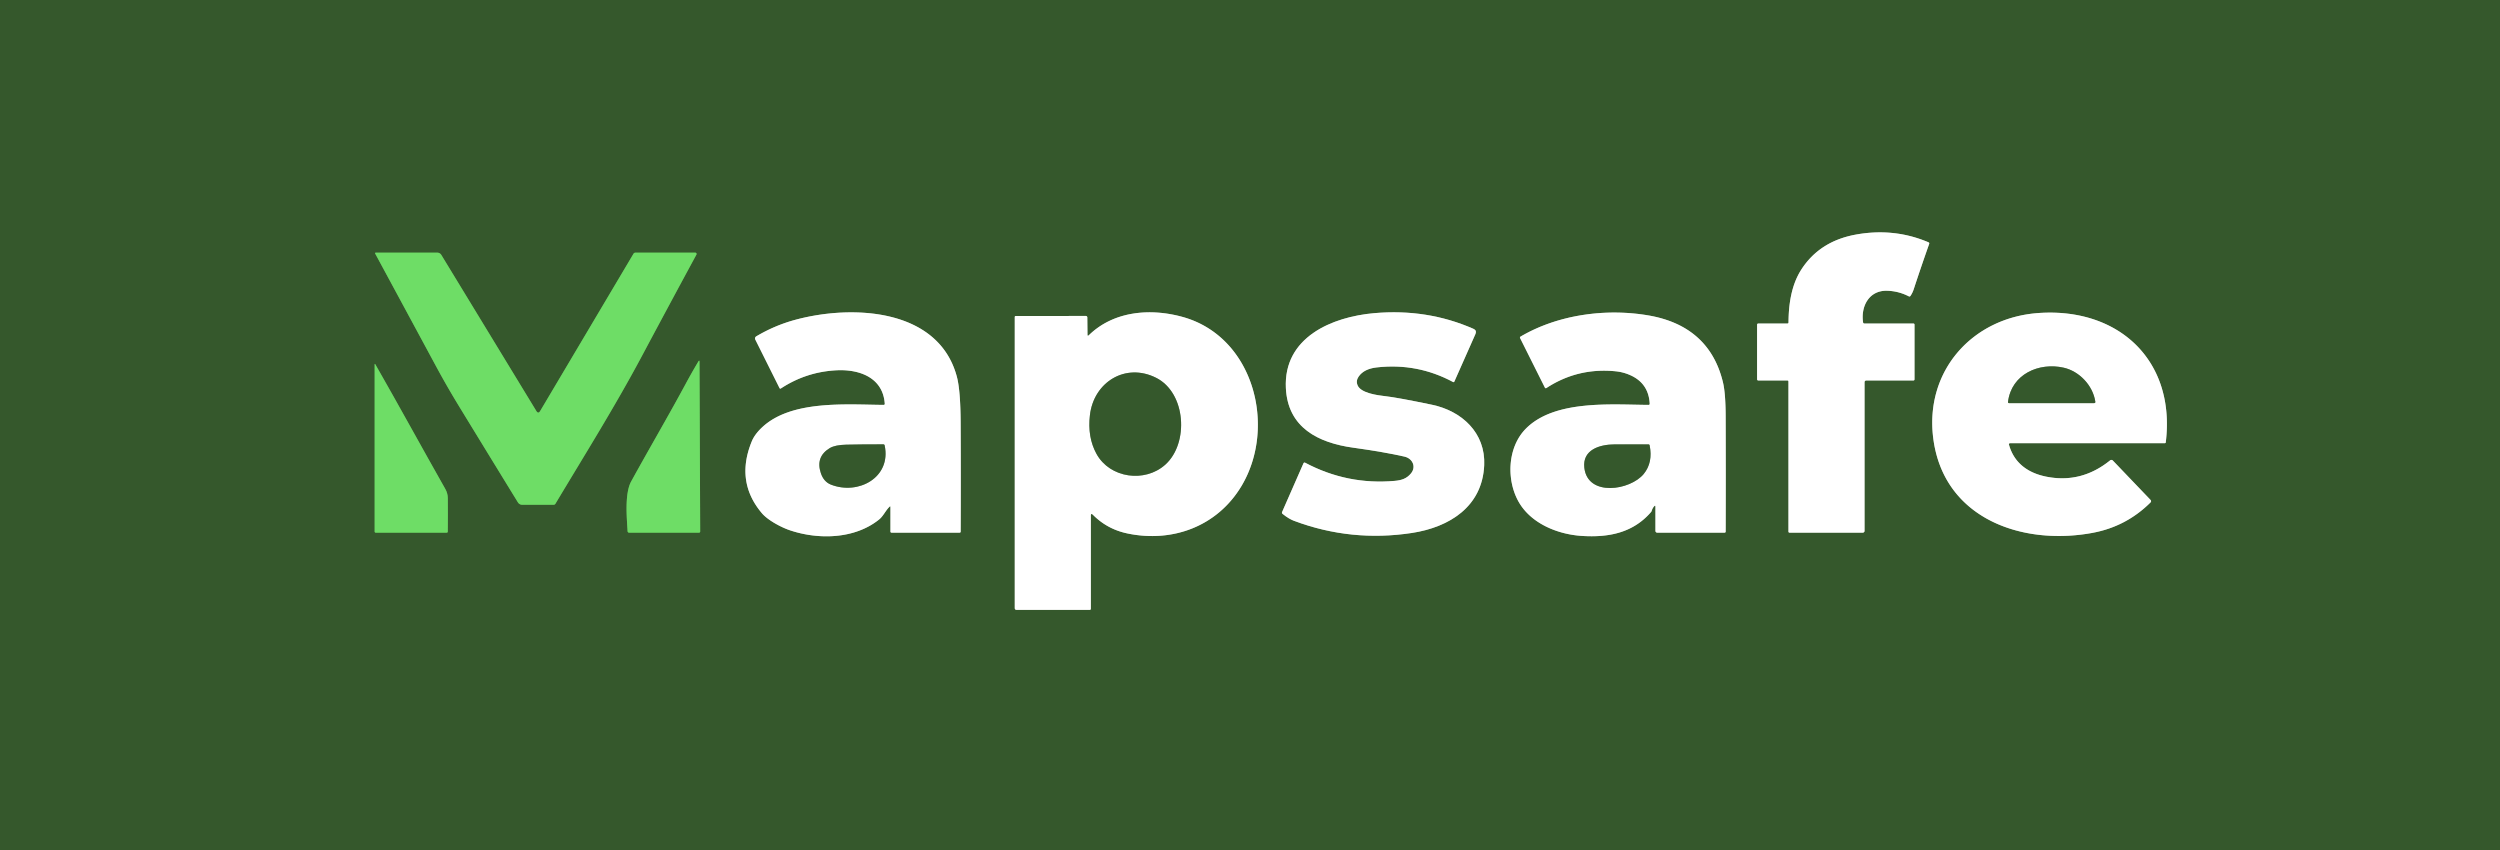 <?xml version="1.0" encoding="UTF-8" standalone="no"?>
<!DOCTYPE svg PUBLIC "-//W3C//DTD SVG 1.1//EN" "http://www.w3.org/Graphics/SVG/1.1/DTD/svg11.dtd">
<svg xmlns="http://www.w3.org/2000/svg" version="1.1" viewBox="0.00 0.00 1076.00 366.00">
<rect x="0.00" y="0.00" width="1076.00" height="366.00" fill="#333333" stroke="none"/>
<g stroke-width="2.00" fill="none" stroke-linecap="butt">
<path stroke="#9aac96" vector-effect="non-scaling-stroke" d="
  M 769.25 139.25
  L 756.75 139.25
  A 0.50 0.50 0.0 0 0 756.25 139.75
  L 756.25 163.25
  A 0.50 0.50 0.0 0 0 756.75 163.75
  L 769.25 163.75
  Q 769.75 163.75 769.75 164.25
  L 769.75 228.75
  Q 769.75 229.25 770.25 229.25
  L 801.75 229.25
  A 0.75 0.75 0.0 0 0 802.50 228.50
  L 802.50 164.50
  A 0.75 0.75 0.0 0 1 803.25 163.75
  L 823.50 163.75
  Q 824.00 163.75 824.00 163.25
  L 824.00 139.75
  Q 824.00 139.25 823.50 139.25
  L 802.50 139.25
  Q 801.94 139.25 801.86 138.70
  C 800.87 131.85 804.42 124.96 812.13 125.14
  Q 817.11 125.26 821.53 127.54
  Q 821.98 127.77 822.27 127.35
  Q 823.14 126.07 823.64 124.57
  Q 826.84 114.81 830.31 104.99
  Q 830.49 104.49 830.00 104.28
  Q 815.20 97.97 798.69 100.98
  Q 783.12 103.83 775.26 116.06
  C 771.04 122.64 769.82 130.84 769.78 138.73
  Q 769.77 139.25 769.25 139.25"
/>
<path stroke="#529b49" vector-effect="non-scaling-stroke" d="
  M 230.83 176.89
  L 189.94 109.72
  A 2.02 2.01 74.3 0 0 188.22 108.75
  L 161.78 108.75
  Q 161.27 108.75 161.51 109.20
  Q 174.58 133.37 187.63 157.56
  Q 192.40 166.40 197.59 174.89
  Q 210.09 195.36 222.91 216.22
  A 2.18 2.18 0.0 0 0 224.76 217.25
  L 238.23 217.25
  Q 238.79 217.25 239.08 216.77
  C 251.61 195.83 264.68 174.96 276.17 153.43
  Q 287.61 131.97 299.74 109.57
  A 0.56 0.56 0.0 0 0 299.25 108.75
  L 273.47 108.75
  A 0.96 0.95 -74.4 0 0 272.65 109.22
  L 232.50 176.88
  Q 231.67 178.28 230.83 176.89"
/>
<path stroke="#9aac96" vector-effect="non-scaling-stroke" d="
  M 604.50 196.53
  C 607.88 197.30 609.69 200.85 607.27 203.77
  C 605.45 205.97 603.29 206.70 600.29 206.97
  Q 579.91 208.78 561.79 199.18
  Q 561.24 198.89 560.99 199.46
  L 551.83 220.33
  Q 551.60 220.83 552.03 221.18
  Q 554.65 223.31 557.05 224.21
  Q 581.66 233.38 607.72 229.38
  C 623.71 226.92 638.00 218.14 638.80 200.25
  C 639.43 186.33 629.22 176.90 616.30 174.20
  Q 601.64 171.14 596.25 170.52
  C 592.82 170.13 585.78 169.19 584.34 165.91
  Q 583.46 163.91 584.80 162.02
  Q 587.12 158.75 592.52 158.14
  Q 609.99 156.15 625.38 164.41
  Q 625.77 164.62 625.96 164.21
  L 635.02 143.78
  Q 635.72 142.21 634.15 141.52
  Q 614.27 132.78 591.49 134.78
  C 573.30 136.38 552.35 145.15 553.44 167.08
  C 554.29 184.12 567.44 190.59 582.41 192.68
  Q 595.72 194.53 604.50 196.53"
/>
<path stroke="#9aac96" vector-effect="non-scaling-stroke" d="
  M 383.25 218.26
  L 383.25 228.75
  Q 383.25 229.25 383.75 229.25
  L 412.99 229.25
  Q 413.47 229.25 413.47 228.77
  Q 413.58 205.34 413.46 181.90
  Q 413.39 167.91 411.81 162.05
  C 403.85 132.59 366.73 131.05 342.35 137.63
  Q 333.46 140.03 325.49 144.77
  A 1.06 1.05 -28.5 0 0 325.08 146.15
  L 335.49 167.00
  Q 335.71 167.44 336.13 167.17
  Q 346.94 160.08 359.92 159.38
  C 369.71 158.85 380.00 162.39 380.80 173.72
  Q 380.84 174.27 380.29 174.27
  C 364.20 174.14 340.52 172.09 327.92 184.01
  Q 324.78 186.98 323.55 190.00
  Q 316.44 207.36 327.94 220.91
  C 330.51 223.94 336.25 226.97 339.91 228.21
  C 352.32 232.41 367.90 232.02 378.35 223.60
  C 380.18 222.13 381.08 219.84 382.85 218.09
  Q 383.25 217.69 383.25 218.26"
/>
<path stroke="#9aac96" vector-effect="non-scaling-stroke" d="
  M 469.50 222.00
  Q 469.50 220.67 470.44 221.61
  Q 476.59 227.79 485.26 229.60
  C 504.69 233.67 523.96 226.51 534.32 209.21
  C 549.58 183.74 539.68 144.92 509.00 136.41
  C 495.11 132.56 479.35 133.85 468.67 144.25
  Q 468.05 144.85 468.05 143.99
  L 467.98 136.61
  A 0.62 0.62 0.0 0 0 467.36 135.99
  L 437.25 136.00
  Q 436.75 136.00 436.75 136.50
  L 436.75 261.75
  A 0.75 0.75 0.0 0 0 437.50 262.50
  L 469.00 262.50
  A 0.50 0.50 0.0 0 0 469.50 262.00
  L 469.50 222.00"
/>
<path stroke="#9aac96" vector-effect="non-scaling-stroke" d="
  M 712.50 218.19
  L 712.50 228.50
  A 0.75 0.75 0.0 0 0 713.25 229.25
  L 742.24 229.25
  Q 742.72 229.25 742.73 228.76
  Q 742.81 203.88 742.72 179.01
  Q 742.68 169.25 741.57 164.60
  C 737.53 147.69 726.06 138.56 709.31 135.73
  C 691.20 132.66 670.61 135.37 654.46 144.86
  Q 654.05 145.10 654.26 145.53
  L 664.90 166.80
  Q 665.14 167.28 665.60 166.99
  Q 679.15 158.14 695.50 159.82
  Q 698.75 160.16 701.75 161.51
  Q 709.56 165.03 710.03 173.72
  Q 710.06 174.27 709.50 174.27
  C 693.60 174.17 668.89 171.96 656.57 184.66
  C 648.63 192.86 648.34 207.04 653.82 216.32
  C 659.21 225.45 670.54 230.00 680.84 230.66
  C 692.44 231.40 702.85 229.32 710.57 220.42
  A 1.81 1.77 74.2 0 0 710.93 219.76
  Q 711.21 218.76 711.90 217.97
  Q 712.50 217.27 712.50 218.19"
/>
<path stroke="#9aac96" vector-effect="non-scaling-stroke" d="
  M 864.69 191.50
  Q 864.48 190.75 865.26 190.75
  L 931.71 190.75
  Q 932.10 190.75 932.15 190.36
  C 936.46 155.23 911.97 132.35 877.49 134.72
  C 848.96 136.67 828.43 159.55 832.05 188.48
  C 836.37 223.03 870.06 234.97 900.48 229.37
  Q 915.07 226.69 925.53 216.30
  Q 926.11 215.72 925.54 215.12
  L 909.38 198.23
  A 0.88 0.88 0.0 0 0 908.18 198.15
  Q 895.71 208.24 880.51 205.11
  C 872.67 203.49 866.87 199.18 864.69 191.50"
/>
<path stroke="#529b49" vector-effect="non-scaling-stroke" d="
  M 295.07 165.30
  C 287.48 179.37 279.37 193.17 271.67 207.19
  C 268.83 212.35 269.75 222.66 270.12 228.66
  A 0.62 0.62 0.0 0 0 270.74 229.25
  L 300.81 229.25
  Q 301.36 229.25 301.36 228.70
  L 301.06 155.75
  Q 301.06 154.79 300.56 155.61
  Q 297.67 160.47 295.07 165.30"
/>
<path stroke="#529b49" vector-effect="non-scaling-stroke" d="
  M 191.66 210.46
  C 181.57 192.65 171.77 174.69 161.60 156.92
  Q 161.25 156.30 161.25 157.01
  L 161.25 228.75
  Q 161.25 229.25 161.75 229.25
  L 192.24 229.25
  Q 192.72 229.25 192.72 228.77
  Q 192.80 221.59 192.73 214.42
  Q 192.71 212.32 191.66 210.46"
/>
<path stroke="#9aac96" vector-effect="non-scaling-stroke" d="
  M 357.67 208.59
  C 369.42 213.18 383.68 205.51 380.76 191.72
  Q 380.66 191.25 380.18 191.25
  Q 372.21 191.21 364.25 191.39
  Q 359.42 191.50 357.15 192.86
  Q 350.93 196.61 353.31 203.67
  Q 354.55 207.37 357.67 208.59"
/>
<path stroke="#9aac96" vector-effect="non-scaling-stroke" d="
  M 471.92 195.32
  C 477.68 205.84 492.77 207.90 501.58 199.95
  C 511.77 190.74 510.47 169.13 497.66 162.64
  C 484.40 155.92 470.72 164.51 469.10 178.71
  Q 468.01 188.19 471.92 195.32"
/>
<path stroke="#9aac96" vector-effect="non-scaling-stroke" d="
  M 681.90 201.30
  C 683.30 213.95 701.70 211.07 707.48 203.96
  Q 711.47 199.04 710.01 191.71
  Q 709.92 191.26 709.46 191.26
  Q 702.19 191.24 694.94 191.27
  C 688.35 191.29 681.04 193.64 681.90 201.30"
/>
<path stroke="#9aac96" vector-effect="non-scaling-stroke" d="
  M 901.82 172.88
  C 900.79 165.91 894.95 159.78 888.23 158.26
  C 877.58 155.85 865.72 161.01 864.25 172.97
  Q 864.19 173.50 864.72 173.50
  L 901.28 173.50
  Q 901.91 173.50 901.82 172.88"
/>
</g>
<path fill="#35582c" d="
  M 0.00 0.00
  L 1076.00 0.00
  L 1076.00 366.00
  L 0.00 366.00
  L 0.00 0.00
  Z
  M 769.25 139.25
  L 756.75 139.25
  A 0.50 0.50 0.0 0 0 756.25 139.75
  L 756.25 163.25
  A 0.50 0.50 0.0 0 0 756.75 163.75
  L 769.25 163.75
  Q 769.75 163.75 769.75 164.25
  L 769.75 228.75
  Q 769.75 229.25 770.25 229.25
  L 801.75 229.25
  A 0.75 0.75 0.0 0 0 802.50 228.50
  L 802.50 164.50
  A 0.75 0.75 0.0 0 1 803.25 163.75
  L 823.50 163.75
  Q 824.00 163.75 824.00 163.25
  L 824.00 139.75
  Q 824.00 139.25 823.50 139.25
  L 802.50 139.25
  Q 801.94 139.25 801.86 138.70
  C 800.87 131.85 804.42 124.96 812.13 125.14
  Q 817.11 125.26 821.53 127.54
  Q 821.98 127.77 822.27 127.35
  Q 823.14 126.07 823.64 124.57
  Q 826.84 114.81 830.31 104.99
  Q 830.49 104.49 830.00 104.28
  Q 815.20 97.97 798.69 100.98
  Q 783.12 103.83 775.26 116.06
  C 771.04 122.64 769.82 130.84 769.78 138.73
  Q 769.77 139.25 769.25 139.25
  Z
  M 230.83 176.89
  L 189.94 109.72
  A 2.02 2.01 74.3 0 0 188.22 108.75
  L 161.78 108.75
  Q 161.27 108.75 161.51 109.20
  Q 174.58 133.37 187.63 157.56
  Q 192.40 166.40 197.59 174.89
  Q 210.09 195.36 222.91 216.22
  A 2.18 2.18 0.0 0 0 224.76 217.25
  L 238.23 217.25
  Q 238.79 217.25 239.08 216.77
  C 251.61 195.83 264.68 174.96 276.17 153.43
  Q 287.61 131.97 299.74 109.57
  A 0.56 0.56 0.0 0 0 299.25 108.75
  L 273.47 108.75
  A 0.96 0.95 -74.4 0 0 272.65 109.22
  L 232.50 176.88
  Q 231.67 178.28 230.83 176.89
  Z
  M 604.50 196.53
  C 607.88 197.30 609.69 200.85 607.27 203.77
  C 605.45 205.97 603.29 206.70 600.29 206.97
  Q 579.91 208.78 561.79 199.18
  Q 561.24 198.89 560.99 199.46
  L 551.83 220.33
  Q 551.60 220.83 552.03 221.18
  Q 554.65 223.31 557.05 224.21
  Q 581.66 233.38 607.72 229.38
  C 623.71 226.92 638.00 218.14 638.80 200.25
  C 639.43 186.33 629.22 176.90 616.30 174.20
  Q 601.64 171.14 596.25 170.52
  C 592.82 170.13 585.78 169.19 584.34 165.91
  Q 583.46 163.91 584.80 162.02
  Q 587.12 158.75 592.52 158.14
  Q 609.99 156.15 625.38 164.41
  Q 625.77 164.62 625.96 164.21
  L 635.02 143.78
  Q 635.72 142.21 634.15 141.52
  Q 614.27 132.78 591.49 134.78
  C 573.30 136.38 552.35 145.15 553.44 167.08
  C 554.29 184.12 567.44 190.59 582.41 192.68
  Q 595.72 194.53 604.50 196.53
  Z
  M 383.25 218.26
  L 383.25 228.75
  Q 383.25 229.25 383.75 229.25
  L 412.99 229.25
  Q 413.47 229.25 413.47 228.77
  Q 413.58 205.34 413.46 181.90
  Q 413.39 167.91 411.81 162.05
  C 403.85 132.59 366.73 131.05 342.35 137.63
  Q 333.46 140.03 325.49 144.77
  A 1.06 1.05 -28.5 0 0 325.08 146.15
  L 335.49 167.00
  Q 335.71 167.44 336.13 167.17
  Q 346.94 160.08 359.92 159.38
  C 369.71 158.85 380.00 162.39 380.80 173.72
  Q 380.84 174.27 380.29 174.27
  C 364.20 174.14 340.52 172.09 327.92 184.01
  Q 324.78 186.98 323.55 190.00
  Q 316.44 207.36 327.94 220.91
  C 330.51 223.94 336.25 226.97 339.91 228.21
  C 352.32 232.41 367.90 232.02 378.35 223.60
  C 380.18 222.13 381.08 219.84 382.85 218.09
  Q 383.25 217.69 383.25 218.26
  Z
  M 469.50 222.00
  Q 469.50 220.67 470.44 221.61
  Q 476.59 227.79 485.26 229.60
  C 504.69 233.67 523.96 226.51 534.32 209.21
  C 549.58 183.74 539.68 144.92 509.00 136.41
  C 495.11 132.56 479.35 133.85 468.67 144.25
  Q 468.05 144.85 468.05 143.99
  L 467.98 136.61
  A 0.62 0.62 0.0 0 0 467.36 135.99
  L 437.25 136.00
  Q 436.75 136.00 436.75 136.50
  L 436.75 261.75
  A 0.75 0.75 0.0 0 0 437.50 262.50
  L 469.00 262.50
  A 0.50 0.50 0.0 0 0 469.50 262.00
  L 469.50 222.00
  Z
  M 712.50 218.19
  L 712.50 228.50
  A 0.75 0.75 0.0 0 0 713.25 229.25
  L 742.24 229.25
  Q 742.72 229.25 742.73 228.76
  Q 742.81 203.88 742.72 179.01
  Q 742.68 169.25 741.57 164.60
  C 737.53 147.69 726.06 138.56 709.31 135.73
  C 691.20 132.66 670.61 135.37 654.46 144.86
  Q 654.05 145.10 654.26 145.53
  L 664.90 166.80
  Q 665.14 167.28 665.60 166.99
  Q 679.15 158.14 695.50 159.82
  Q 698.75 160.16 701.75 161.51
  Q 709.56 165.03 710.03 173.72
  Q 710.06 174.27 709.50 174.27
  C 693.60 174.17 668.89 171.96 656.57 184.66
  C 648.63 192.86 648.34 207.04 653.82 216.32
  C 659.21 225.45 670.54 230.00 680.84 230.66
  C 692.44 231.40 702.85 229.32 710.57 220.42
  A 1.81 1.77 74.2 0 0 710.93 219.76
  Q 711.21 218.76 711.90 217.97
  Q 712.50 217.27 712.50 218.19
  Z
  M 864.69 191.50
  Q 864.48 190.75 865.26 190.75
  L 931.71 190.75
  Q 932.10 190.75 932.15 190.36
  C 936.46 155.23 911.97 132.35 877.49 134.72
  C 848.96 136.67 828.43 159.55 832.05 188.48
  C 836.37 223.03 870.06 234.97 900.48 229.37
  Q 915.07 226.69 925.53 216.30
  Q 926.11 215.72 925.54 215.12
  L 909.38 198.23
  A 0.88 0.88 0.0 0 0 908.18 198.15
  Q 895.71 208.24 880.51 205.11
  C 872.67 203.49 866.87 199.18 864.69 191.50
  Z
  M 295.07 165.30
  C 287.48 179.37 279.37 193.17 271.67 207.19
  C 268.83 212.35 269.75 222.66 270.12 228.66
  A 0.62 0.62 0.0 0 0 270.74 229.25
  L 300.81 229.25
  Q 301.36 229.25 301.36 228.70
  L 301.06 155.75
  Q 301.06 154.79 300.56 155.61
  Q 297.67 160.47 295.07 165.30
  Z
  M 191.66 210.46
  C 181.57 192.65 171.77 174.69 161.60 156.92
  Q 161.25 156.30 161.25 157.01
  L 161.25 228.75
  Q 161.25 229.25 161.75 229.25
  L 192.24 229.25
  Q 192.72 229.25 192.72 228.77
  Q 192.80 221.59 192.73 214.42
  Q 192.71 212.32 191.66 210.46
  Z"
/>
<path fill="#ffffff" d="
  M 769.78 138.73
  C 769.82 130.84 771.04 122.64 775.26 116.06
  Q 783.12 103.83 798.69 100.98
  Q 815.20 97.97 830.00 104.28
  Q 830.49 104.49 830.31 104.99
  Q 826.84 114.81 823.64 124.57
  Q 823.14 126.07 822.27 127.35
  Q 821.98 127.77 821.53 127.54
  Q 817.11 125.26 812.13 125.14
  C 804.42 124.96 800.87 131.85 801.86 138.70
  Q 801.94 139.25 802.50 139.25
  L 823.50 139.25
  Q 824.00 139.25 824.00 139.75
  L 824.00 163.25
  Q 824.00 163.75 823.50 163.75
  L 803.25 163.75
  A 0.75 0.75 0.0 0 0 802.50 164.50
  L 802.50 228.50
  A 0.75 0.75 0.0 0 1 801.75 229.25
  L 770.25 229.25
  Q 769.75 229.25 769.75 228.75
  L 769.75 164.25
  Q 769.75 163.75 769.25 163.75
  L 756.75 163.75
  A 0.50 0.50 0.0 0 1 756.25 163.25
  L 756.25 139.75
  A 0.50 0.50 0.0 0 1 756.75 139.25
  L 769.25 139.25
  Q 769.77 139.25 769.78 138.73
  Z"
/>
<path fill="#6edd66" d="
  M 230.83 176.89
  Q 231.67 178.28 232.50 176.88
  L 272.65 109.22
  A 0.96 0.95 -74.4 0 1 273.47 108.75
  L 299.25 108.75
  A 0.56 0.56 0.0 0 1 299.74 109.57
  Q 287.61 131.97 276.17 153.43
  C 264.68 174.96 251.61 195.83 239.08 216.77
  Q 238.79 217.25 238.23 217.25
  L 224.76 217.25
  A 2.18 2.18 0.0 0 1 222.91 216.22
  Q 210.09 195.36 197.59 174.89
  Q 192.40 166.40 187.63 157.56
  Q 174.58 133.37 161.51 109.20
  Q 161.27 108.75 161.78 108.75
  L 188.22 108.75
  A 2.02 2.01 74.3 0 1 189.94 109.72
  L 230.83 176.89
  Z"
/>
<path fill="#ffffff" d="
  M 607.27 203.77
  C 609.69 200.85 607.88 197.30 604.50 196.53
  Q 595.72 194.53 582.41 192.68
  C 567.44 190.59 554.29 184.12 553.44 167.08
  C 552.35 145.15 573.30 136.38 591.49 134.78
  Q 614.27 132.78 634.15 141.52
  Q 635.72 142.21 635.02 143.78
  L 625.96 164.21
  Q 625.77 164.62 625.38 164.41
  Q 609.99 156.15 592.52 158.14
  Q 587.12 158.75 584.80 162.02
  Q 583.46 163.91 584.34 165.91
  C 585.78 169.19 592.82 170.13 596.25 170.52
  Q 601.64 171.14 616.30 174.20
  C 629.22 176.90 639.43 186.33 638.80 200.25
  C 638.00 218.14 623.71 226.92 607.72 229.38
  Q 581.66 233.38 557.05 224.21
  Q 554.65 223.31 552.03 221.18
  Q 551.60 220.83 551.83 220.33
  L 560.99 199.46
  Q 561.24 198.89 561.79 199.18
  Q 579.91 208.78 600.29 206.97
  C 603.29 206.70 605.45 205.97 607.27 203.77
  Z"
/>
<path fill="#ffffff" d="
  M 382.85 218.09
  C 381.08 219.84 380.18 222.13 378.35 223.60
  C 367.90 232.02 352.32 232.41 339.91 228.21
  C 336.25 226.97 330.51 223.94 327.94 220.91
  Q 316.44 207.36 323.55 190.00
  Q 324.78 186.98 327.92 184.01
  C 340.52 172.09 364.20 174.14 380.29 174.27
  Q 380.84 174.27 380.80 173.72
  C 380.00 162.39 369.71 158.85 359.92 159.38
  Q 346.94 160.08 336.13 167.17
  Q 335.71 167.44 335.49 167.00
  L 325.08 146.15
  A 1.06 1.05 -28.5 0 1 325.49 144.77
  Q 333.46 140.03 342.35 137.63
  C 366.73 131.05 403.85 132.59 411.81 162.05
  Q 413.39 167.91 413.46 181.90
  Q 413.58 205.34 413.47 228.77
  Q 413.47 229.25 412.99 229.25
  L 383.75 229.25
  Q 383.25 229.25 383.25 228.75
  L 383.25 218.26
  Q 383.25 217.69 382.85 218.09
  Z
  M 357.67 208.59
  C 369.42 213.18 383.68 205.51 380.76 191.72
  Q 380.66 191.25 380.18 191.25
  Q 372.21 191.21 364.25 191.39
  Q 359.42 191.50 357.15 192.86
  Q 350.93 196.61 353.31 203.67
  Q 354.55 207.37 357.67 208.59
  Z"
/>
<path fill="#ffffff" d="
  M 469.50 222.00
  L 469.50 262.00
  A 0.50 0.50 0.0 0 1 469.00 262.50
  L 437.50 262.50
  A 0.75 0.75 0.0 0 1 436.75 261.75
  L 436.75 136.50
  Q 436.75 136.00 437.25 136.00
  L 467.36 135.99
  A 0.62 0.62 0.0 0 1 467.98 136.61
  L 468.05 143.99
  Q 468.05 144.85 468.67 144.25
  C 479.35 133.85 495.11 132.56 509.00 136.41
  C 539.68 144.92 549.58 183.74 534.32 209.21
  C 523.96 226.51 504.69 233.67 485.26 229.60
  Q 476.59 227.79 470.44 221.61
  Q 469.50 220.67 469.50 222.00
  Z
  M 471.92 195.32
  C 477.68 205.84 492.77 207.90 501.58 199.95
  C 511.77 190.74 510.47 169.13 497.66 162.64
  C 484.40 155.92 470.72 164.51 469.10 178.71
  Q 468.01 188.19 471.92 195.32
  Z"
/>
<path fill="#ffffff" d="
  M 711.90 217.97
  Q 711.21 218.76 710.93 219.76
  A 1.81 1.77 74.2 0 1 710.57 220.42
  C 702.85 229.32 692.44 231.40 680.84 230.66
  C 670.54 230.00 659.21 225.45 653.82 216.32
  C 648.34 207.04 648.63 192.86 656.57 184.66
  C 668.89 171.96 693.60 174.17 709.50 174.27
  Q 710.06 174.27 710.03 173.72
  Q 709.56 165.03 701.75 161.51
  Q 698.75 160.16 695.50 159.82
  Q 679.15 158.14 665.60 166.99
  Q 665.14 167.28 664.90 166.80
  L 654.26 145.53
  Q 654.05 145.10 654.46 144.86
  C 670.61 135.37 691.20 132.66 709.31 135.73
  C 726.06 138.56 737.53 147.69 741.57 164.60
  Q 742.68 169.25 742.72 179.01
  Q 742.81 203.88 742.73 228.76
  Q 742.72 229.25 742.24 229.25
  L 713.25 229.25
  A 0.75 0.75 0.0 0 1 712.50 228.50
  L 712.50 218.19
  Q 712.50 217.27 711.90 217.97
  Z
  M 681.90 201.30
  C 683.30 213.95 701.70 211.07 707.48 203.96
  Q 711.47 199.04 710.01 191.71
  Q 709.92 191.26 709.46 191.26
  Q 702.19 191.24 694.94 191.27
  C 688.35 191.29 681.04 193.64 681.90 201.30
  Z"
/>
<path fill="#ffffff" d="
  M 864.69 191.50
  C 866.87 199.18 872.67 203.49 880.51 205.11
  Q 895.71 208.24 908.18 198.15
  A 0.88 0.88 0.0 0 1 909.38 198.23
  L 925.54 215.12
  Q 926.11 215.72 925.53 216.30
  Q 915.07 226.69 900.48 229.37
  C 870.06 234.97 836.37 223.03 832.05 188.48
  C 828.43 159.55 848.96 136.67 877.49 134.72
  C 911.97 132.35 936.46 155.23 932.15 190.36
  Q 932.10 190.75 931.71 190.75
  L 865.26 190.75
  Q 864.48 190.75 864.69 191.50
  Z
  M 901.82 172.88
  C 900.79 165.91 894.95 159.78 888.23 158.26
  C 877.58 155.85 865.72 161.01 864.25 172.97
  Q 864.19 173.50 864.72 173.50
  L 901.28 173.50
  Q 901.91 173.50 901.82 172.88
  Z"
/>
<path fill="#6edd66" d="
  M 295.07 165.30
  Q 297.67 160.47 300.56 155.61
  Q 301.06 154.79 301.06 155.75
  L 301.36 228.70
  Q 301.36 229.25 300.81 229.25
  L 270.74 229.25
  A 0.62 0.62 0.0 0 1 270.12 228.66
  C 269.75 222.66 268.83 212.35 271.67 207.19
  C 279.37 193.17 287.48 179.37 295.07 165.30
  Z"
/>
<path fill="#6edd66" d="
  M 161.60 156.92
  C 171.77 174.69 181.57 192.65 191.66 210.46
  Q 192.71 212.32 192.73 214.42
  Q 192.80 221.59 192.72 228.77
  Q 192.72 229.25 192.24 229.25
  L 161.75 229.25
  Q 161.25 229.25 161.25 228.75
  L 161.25 157.01
  Q 161.25 156.30 161.60 156.92
  Z"
/>
<path fill="#35582c" d="
  M 888.23 158.26
  C 894.95 159.78 900.79 165.91 901.82 172.88
  Q 901.91 173.50 901.28 173.50
  L 864.72 173.50
  Q 864.19 173.50 864.25 172.97
  C 865.72 161.01 877.58 155.85 888.23 158.26
  Z"
/>
<path fill="#35582c" d="
  M 471.92 195.32
  Q 468.01 188.19 469.10 178.71
  C 470.72 164.51 484.40 155.92 497.66 162.64
  C 510.47 169.13 511.77 190.74 501.58 199.95
  C 492.77 207.90 477.68 205.84 471.92 195.32
  Z"
/>
<path fill="#35582c" d="
  M 357.67 208.59
  Q 354.55 207.37 353.31 203.67
  Q 350.93 196.61 357.15 192.86
  Q 359.42 191.50 364.25 191.39
  Q 372.21 191.21 380.18 191.25
  Q 380.66 191.25 380.76 191.72
  C 383.68 205.51 369.42 213.18 357.67 208.59
  Z"
/>
<path fill="#35582c" d="
  M 707.48 203.96
  C 701.70 211.07 683.30 213.95 681.90 201.30
  C 681.04 193.64 688.35 191.29 694.94 191.27
  Q 702.19 191.24 709.46 191.26
  Q 709.92 191.26 710.01 191.71
  Q 711.47 199.04 707.48 203.96
  Z"
/>
</svg>
